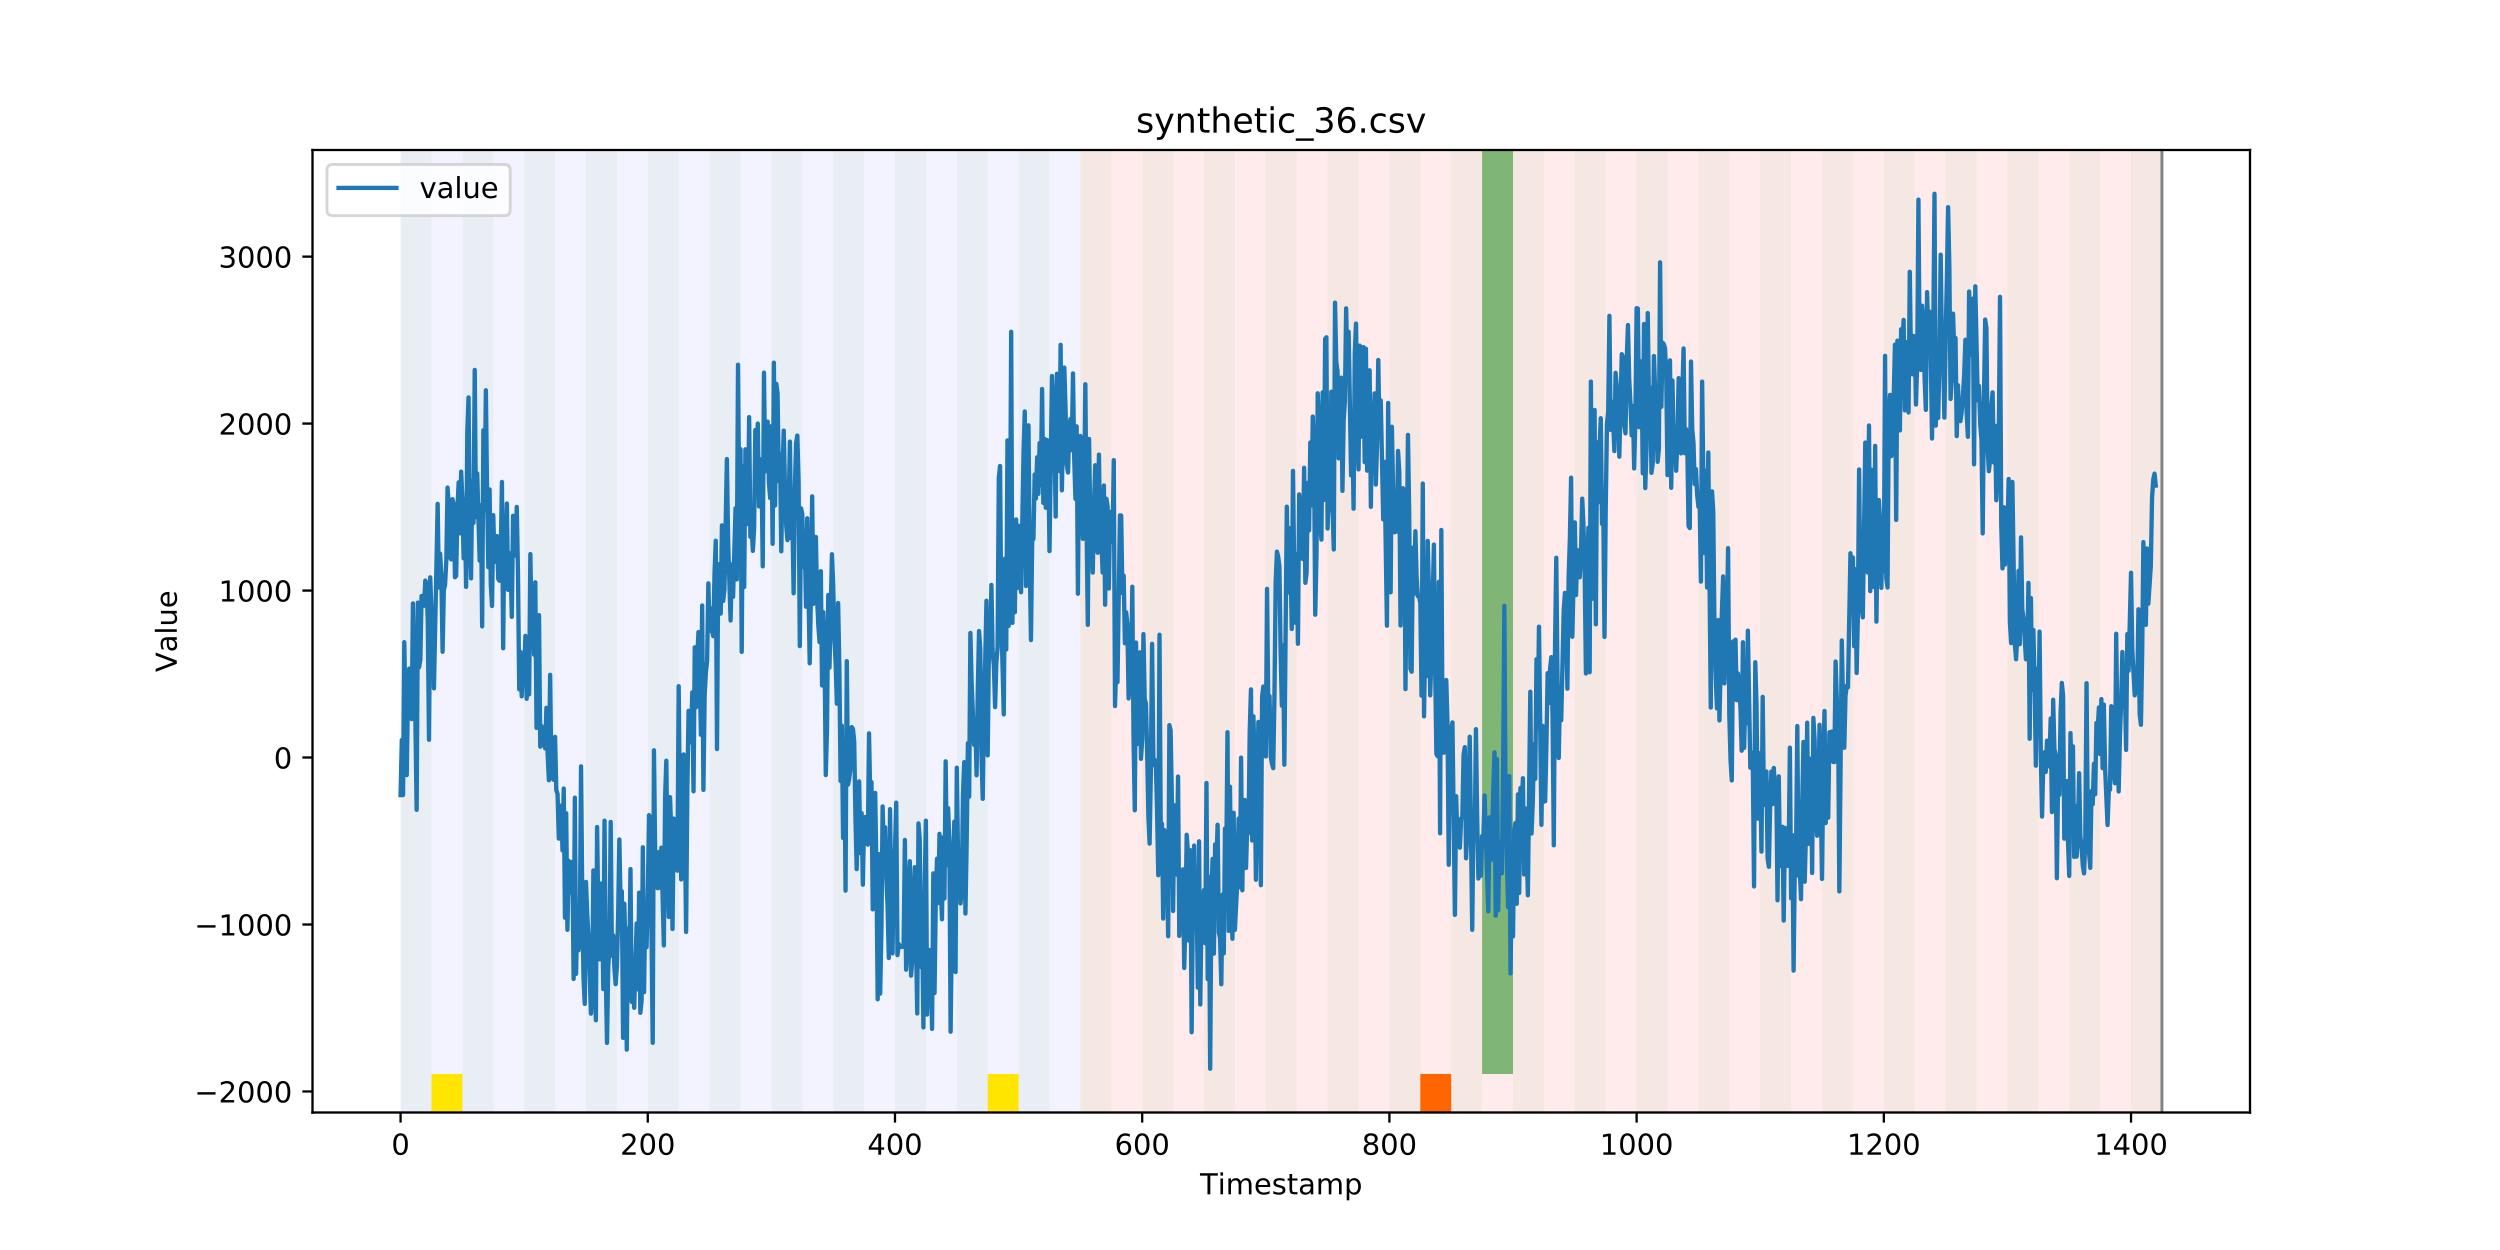 <?xml version="1.0" encoding="utf-8" standalone="no"?>
<!DOCTYPE svg PUBLIC "-//W3C//DTD SVG 1.1//EN"
  "http://www.w3.org/Graphics/SVG/1.1/DTD/svg11.dtd">
<!-- Created with matplotlib (https://matplotlib.org/) -->
<svg height="432pt" version="1.1" viewBox="0 0 864 432" width="864pt" xmlns="http://www.w3.org/2000/svg" xmlns:xlink="http://www.w3.org/1999/xlink">
 <defs>
  <style type="text/css">
*{stroke-linecap:butt;stroke-linejoin:round;}
  </style>
 </defs>
 <g id="figure_1">
  <g id="patch_1">
   <path d="M 0 432 
L 864 432 
L 864 0 
L 0 0 
z
" style="fill:#ffffff;"/>
  </g>
  <g id="axes_1">
   <g id="patch_2">
    <path d="M 108 384.48 
L 777.6 384.48 
L 777.6 51.84 
L 108 51.84 
z
" style="fill:#ffffff;"/>
   </g>
   <g id="patch_3">
    <path clip-path="url(#pc1eb2ead6e)" d="M 138.436 384.48 
L 138.436 51.84 
L 373.384 51.84 
L 373.384 384.48 
z
" style="fill:#0000ff;opacity:0.05;"/>
   </g>
   <g id="patch_4">
    <path clip-path="url(#pc1eb2ead6e)" d="M 373.384 384.48 
L 373.384 51.84 
L 747.164 51.84 
L 747.164 384.48 
z
" style="fill:#ff0000;opacity:0.08;"/>
   </g>
   <g id="patch_5">
    <path clip-path="url(#pc1eb2ead6e)" d="M 138.436 384.48 
L 138.436 51.84 
L 149.116 51.84 
L 149.116 384.48 
z
" style="fill:#008000;opacity:0.04;"/>
   </g>
   <g id="patch_6">
    <path clip-path="url(#pc1eb2ead6e)" d="M 149.116 384.48 
L 149.116 371.174 
L 159.795 371.174 
L 159.795 384.48 
z
" style="fill:#ffe500;"/>
   </g>
   <g id="patch_7">
    <path clip-path="url(#pc1eb2ead6e)" d="M 159.795 384.48 
L 159.795 51.84 
L 170.475 51.84 
L 170.475 384.48 
z
" style="fill:#008000;opacity:0.04;"/>
   </g>
   <g id="patch_8">
    <path clip-path="url(#pc1eb2ead6e)" d="M 181.154 384.48 
L 181.154 51.84 
L 191.833 51.84 
L 191.833 384.48 
z
" style="fill:#008000;opacity:0.04;"/>
   </g>
   <g id="patch_9">
    <path clip-path="url(#pc1eb2ead6e)" d="M 202.513 384.48 
L 202.513 51.84 
L 213.192 51.84 
L 213.192 384.48 
z
" style="fill:#008000;opacity:0.04;"/>
   </g>
   <g id="patch_10">
    <path clip-path="url(#pc1eb2ead6e)" d="M 223.872 384.48 
L 223.872 51.84 
L 234.551 51.84 
L 234.551 384.48 
z
" style="fill:#008000;opacity:0.04;"/>
   </g>
   <g id="patch_11">
    <path clip-path="url(#pc1eb2ead6e)" d="M 245.231 384.48 
L 245.231 51.84 
L 255.91 51.84 
L 255.91 384.48 
z
" style="fill:#008000;opacity:0.04;"/>
   </g>
   <g id="patch_12">
    <path clip-path="url(#pc1eb2ead6e)" d="M 490.857 384.48 
L 490.857 371.174 
L 501.537 371.174 
L 501.537 384.48 
z
" style="fill:#ff6600;"/>
   </g>
   <g id="patch_13">
    <path clip-path="url(#pc1eb2ead6e)" d="M 266.589 384.48 
L 266.589 51.84 
L 277.269 51.84 
L 277.269 384.48 
z
" style="fill:#008000;opacity:0.04;"/>
   </g>
   <g id="patch_14">
    <path clip-path="url(#pc1eb2ead6e)" d="M 287.948 384.48 
L 287.948 51.84 
L 298.628 51.84 
L 298.628 384.48 
z
" style="fill:#008000;opacity:0.04;"/>
   </g>
   <g id="patch_15">
    <path clip-path="url(#pc1eb2ead6e)" d="M 309.307 384.48 
L 309.307 51.84 
L 319.987 51.84 
L 319.987 384.48 
z
" style="fill:#008000;opacity:0.04;"/>
   </g>
   <g id="patch_16">
    <path clip-path="url(#pc1eb2ead6e)" d="M 330.666 384.48 
L 330.666 51.84 
L 341.345 51.84 
L 341.345 384.48 
z
" style="fill:#008000;opacity:0.04;"/>
   </g>
   <g id="patch_17">
    <path clip-path="url(#pc1eb2ead6e)" d="M 341.345 384.48 
L 341.345 371.174 
L 352.025 371.174 
L 352.025 384.48 
z
" style="fill:#ffe500;"/>
   </g>
   <g id="patch_18">
    <path clip-path="url(#pc1eb2ead6e)" d="M 352.025 384.48 
L 352.025 51.84 
L 362.704 51.84 
L 362.704 384.48 
z
" style="fill:#008000;opacity:0.04;"/>
   </g>
   <g id="patch_19">
    <path clip-path="url(#pc1eb2ead6e)" d="M 373.384 384.48 
L 373.384 51.84 
L 384.063 51.84 
L 384.063 384.48 
z
" style="fill:#008000;opacity:0.04;"/>
   </g>
   <g id="patch_20">
    <path clip-path="url(#pc1eb2ead6e)" d="M 394.743 384.48 
L 394.743 51.84 
L 405.422 51.84 
L 405.422 384.48 
z
" style="fill:#008000;opacity:0.04;"/>
   </g>
   <g id="patch_21">
    <path clip-path="url(#pc1eb2ead6e)" d="M 416.101 384.48 
L 416.101 51.84 
L 426.781 51.84 
L 426.781 384.48 
z
" style="fill:#008000;opacity:0.04;"/>
   </g>
   <g id="patch_22">
    <path clip-path="url(#pc1eb2ead6e)" d="M 437.46 384.48 
L 437.46 51.84 
L 448.14 51.84 
L 448.14 384.48 
z
" style="fill:#008000;opacity:0.04;"/>
   </g>
   <g id="patch_23">
    <path clip-path="url(#pc1eb2ead6e)" d="M 458.819 384.48 
L 458.819 51.84 
L 469.499 51.84 
L 469.499 384.48 
z
" style="fill:#008000;opacity:0.04;"/>
   </g>
   <g id="patch_24">
    <path clip-path="url(#pc1eb2ead6e)" d="M 480.178 384.48 
L 480.178 51.84 
L 490.857 51.84 
L 490.857 384.48 
z
" style="fill:#008000;opacity:0.04;"/>
   </g>
   <g id="patch_25">
    <path clip-path="url(#pc1eb2ead6e)" d="M 501.537 384.48 
L 501.537 51.84 
L 512.216 51.84 
L 512.216 384.48 
z
" style="fill:#008000;opacity:0.04;"/>
   </g>
   <g id="patch_26">
    <path clip-path="url(#pc1eb2ead6e)" d="M 512.216 371.174 
L 512.216 51.84 
L 522.896 51.84 
L 522.896 371.174 
z
" style="fill:#008000;opacity:0.5;"/>
   </g>
   <g id="patch_27">
    <path clip-path="url(#pc1eb2ead6e)" d="M 522.896 384.48 
L 522.896 51.84 
L 533.575 51.84 
L 533.575 384.48 
z
" style="fill:#008000;opacity:0.04;"/>
   </g>
   <g id="patch_28">
    <path clip-path="url(#pc1eb2ead6e)" d="M 544.255 384.48 
L 544.255 51.84 
L 554.934 51.84 
L 554.934 384.48 
z
" style="fill:#008000;opacity:0.04;"/>
   </g>
   <g id="patch_29">
    <path clip-path="url(#pc1eb2ead6e)" d="M 565.613 384.48 
L 565.613 51.84 
L 576.293 51.84 
L 576.293 384.48 
z
" style="fill:#008000;opacity:0.04;"/>
   </g>
   <g id="patch_30">
    <path clip-path="url(#pc1eb2ead6e)" d="M 586.972 384.48 
L 586.972 51.84 
L 597.652 51.84 
L 597.652 384.48 
z
" style="fill:#008000;opacity:0.04;"/>
   </g>
   <g id="patch_31">
    <path clip-path="url(#pc1eb2ead6e)" d="M 608.331 384.48 
L 608.331 51.84 
L 619.011 51.84 
L 619.011 384.48 
z
" style="fill:#008000;opacity:0.04;"/>
   </g>
   <g id="patch_32">
    <path clip-path="url(#pc1eb2ead6e)" d="M 629.69 384.48 
L 629.69 51.84 
L 640.369 51.84 
L 640.369 384.48 
z
" style="fill:#008000;opacity:0.04;"/>
   </g>
   <g id="patch_33">
    <path clip-path="url(#pc1eb2ead6e)" d="M 651.049 384.48 
L 651.049 51.84 
L 661.728 51.84 
L 661.728 384.48 
z
" style="fill:#008000;opacity:0.04;"/>
   </g>
   <g id="patch_34">
    <path clip-path="url(#pc1eb2ead6e)" d="M 672.408 384.48 
L 672.408 51.84 
L 683.087 51.84 
L 683.087 384.48 
z
" style="fill:#008000;opacity:0.04;"/>
   </g>
   <g id="patch_35">
    <path clip-path="url(#pc1eb2ead6e)" d="M 693.767 384.48 
L 693.767 51.84 
L 704.446 51.84 
L 704.446 384.48 
z
" style="fill:#008000;opacity:0.04;"/>
   </g>
   <g id="patch_36">
    <path clip-path="url(#pc1eb2ead6e)" d="M 715.125 384.48 
L 715.125 51.84 
L 725.805 51.84 
L 725.805 384.48 
z
" style="fill:#008000;opacity:0.04;"/>
   </g>
   <g id="patch_37">
    <path clip-path="url(#pc1eb2ead6e)" d="M 736.484 384.48 
L 736.484 51.84 
L 747.164 51.84 
L 747.164 384.48 
z
" style="fill:#008000;opacity:0.04;"/>
   </g>
   <g id="matplotlib.axis_1">
    <g id="xtick_1">
     <g id="line2d_1">
      <defs>
       <path d="M 0 0 
L 0 3.5 
" id="m84de5e0e98" style="stroke:#000000;stroke-width:0.8;"/>
      </defs>
      <g>
       <use style="stroke:#000000;stroke-width:0.8;" x="138.436" xlink:href="#m84de5e0e98" y="384.48"/>
      </g>
     </g>
     <g id="text_1">
      <!-- 0 -->
      <defs>
       <path d="M 31.781 66.406 
Q 24.172 66.406 20.328 58.906 
Q 16.5 51.422 16.5 36.375 
Q 16.5 21.391 20.328 13.891 
Q 24.172 6.391 31.781 6.391 
Q 39.453 6.391 43.281 13.891 
Q 47.125 21.391 47.125 36.375 
Q 47.125 51.422 43.281 58.906 
Q 39.453 66.406 31.781 66.406 
z
M 31.781 74.219 
Q 44.047 74.219 50.516 64.516 
Q 56.984 54.828 56.984 36.375 
Q 56.984 17.969 50.516 8.266 
Q 44.047 -1.422 31.781 -1.422 
Q 19.531 -1.422 13.062 8.266 
Q 6.594 17.969 6.594 36.375 
Q 6.594 54.828 13.062 64.516 
Q 19.531 74.219 31.781 74.219 
z
" id="DejaVuSans-48"/>
      </defs>
      <g transform="translate(135.255 399.078)scale(0.1 -0.1)">
       <use xlink:href="#DejaVuSans-48"/>
      </g>
     </g>
    </g>
    <g id="xtick_2">
     <g id="line2d_2">
      <g>
       <use style="stroke:#000000;stroke-width:0.8;" x="223.872" xlink:href="#m84de5e0e98" y="384.48"/>
      </g>
     </g>
     <g id="text_2">
      <!-- 200 -->
      <defs>
       <path d="M 19.188 8.297 
L 53.609 8.297 
L 53.609 0 
L 7.328 0 
L 7.328 8.297 
Q 12.938 14.109 22.625 23.891 
Q 32.328 33.688 34.812 36.531 
Q 39.547 41.844 41.422 45.531 
Q 43.312 49.219 43.312 52.781 
Q 43.312 58.594 39.234 62.25 
Q 35.156 65.922 28.609 65.922 
Q 23.969 65.922 18.812 64.312 
Q 13.672 62.703 7.812 59.422 
L 7.812 69.391 
Q 13.766 71.781 18.938 73 
Q 24.125 74.219 28.422 74.219 
Q 39.75 74.219 46.484 68.547 
Q 53.219 62.891 53.219 53.422 
Q 53.219 48.922 51.531 44.891 
Q 49.859 40.875 45.406 35.406 
Q 44.188 33.984 37.641 27.219 
Q 31.109 20.453 19.188 8.297 
z
" id="DejaVuSans-50"/>
      </defs>
      <g transform="translate(214.328 399.078)scale(0.1 -0.1)">
       <use xlink:href="#DejaVuSans-50"/>
       <use x="63.623" xlink:href="#DejaVuSans-48"/>
       <use x="127.246" xlink:href="#DejaVuSans-48"/>
      </g>
     </g>
    </g>
    <g id="xtick_3">
     <g id="line2d_3">
      <g>
       <use style="stroke:#000000;stroke-width:0.8;" x="309.307" xlink:href="#m84de5e0e98" y="384.48"/>
      </g>
     </g>
     <g id="text_3">
      <!-- 400 -->
      <defs>
       <path d="M 37.797 64.312 
L 12.891 25.391 
L 37.797 25.391 
z
M 35.203 72.906 
L 47.609 72.906 
L 47.609 25.391 
L 58.016 25.391 
L 58.016 17.188 
L 47.609 17.188 
L 47.609 0 
L 37.797 0 
L 37.797 17.188 
L 4.891 17.188 
L 4.891 26.703 
z
" id="DejaVuSans-52"/>
      </defs>
      <g transform="translate(299.763 399.078)scale(0.1 -0.1)">
       <use xlink:href="#DejaVuSans-52"/>
       <use x="63.623" xlink:href="#DejaVuSans-48"/>
       <use x="127.246" xlink:href="#DejaVuSans-48"/>
      </g>
     </g>
    </g>
    <g id="xtick_4">
     <g id="line2d_4">
      <g>
       <use style="stroke:#000000;stroke-width:0.8;" x="394.743" xlink:href="#m84de5e0e98" y="384.48"/>
      </g>
     </g>
     <g id="text_4">
      <!-- 600 -->
      <defs>
       <path d="M 33.016 40.375 
Q 26.375 40.375 22.484 35.828 
Q 18.609 31.297 18.609 23.391 
Q 18.609 15.531 22.484 10.953 
Q 26.375 6.391 33.016 6.391 
Q 39.656 6.391 43.531 10.953 
Q 47.406 15.531 47.406 23.391 
Q 47.406 31.297 43.531 35.828 
Q 39.656 40.375 33.016 40.375 
z
M 52.594 71.297 
L 52.594 62.312 
Q 48.875 64.062 45.094 64.984 
Q 41.312 65.922 37.594 65.922 
Q 27.828 65.922 22.672 59.328 
Q 17.531 52.734 16.797 39.406 
Q 19.672 43.656 24.016 45.922 
Q 28.375 48.188 33.594 48.188 
Q 44.578 48.188 50.953 41.516 
Q 57.328 34.859 57.328 23.391 
Q 57.328 12.156 50.688 5.359 
Q 44.047 -1.422 33.016 -1.422 
Q 20.359 -1.422 13.672 8.266 
Q 6.984 17.969 6.984 36.375 
Q 6.984 53.656 15.188 63.938 
Q 23.391 74.219 37.203 74.219 
Q 40.922 74.219 44.703 73.484 
Q 48.484 72.75 52.594 71.297 
z
" id="DejaVuSans-54"/>
      </defs>
      <g transform="translate(385.199 399.078)scale(0.1 -0.1)">
       <use xlink:href="#DejaVuSans-54"/>
       <use x="63.623" xlink:href="#DejaVuSans-48"/>
       <use x="127.246" xlink:href="#DejaVuSans-48"/>
      </g>
     </g>
    </g>
    <g id="xtick_5">
     <g id="line2d_5">
      <g>
       <use style="stroke:#000000;stroke-width:0.8;" x="480.178" xlink:href="#m84de5e0e98" y="384.48"/>
      </g>
     </g>
     <g id="text_5">
      <!-- 800 -->
      <defs>
       <path d="M 31.781 34.625 
Q 24.75 34.625 20.719 30.859 
Q 16.703 27.094 16.703 20.516 
Q 16.703 13.922 20.719 10.156 
Q 24.75 6.391 31.781 6.391 
Q 38.812 6.391 42.859 10.172 
Q 46.922 13.969 46.922 20.516 
Q 46.922 27.094 42.891 30.859 
Q 38.875 34.625 31.781 34.625 
z
M 21.922 38.812 
Q 15.578 40.375 12.031 44.719 
Q 8.5 49.078 8.5 55.328 
Q 8.5 64.062 14.719 69.141 
Q 20.953 74.219 31.781 74.219 
Q 42.672 74.219 48.875 69.141 
Q 55.078 64.062 55.078 55.328 
Q 55.078 49.078 51.531 44.719 
Q 48 40.375 41.703 38.812 
Q 48.828 37.156 52.797 32.312 
Q 56.781 27.484 56.781 20.516 
Q 56.781 9.906 50.312 4.234 
Q 43.844 -1.422 31.781 -1.422 
Q 19.734 -1.422 13.25 4.234 
Q 6.781 9.906 6.781 20.516 
Q 6.781 27.484 10.781 32.312 
Q 14.797 37.156 21.922 38.812 
z
M 18.312 54.391 
Q 18.312 48.734 21.844 45.562 
Q 25.391 42.391 31.781 42.391 
Q 38.141 42.391 41.719 45.562 
Q 45.312 48.734 45.312 54.391 
Q 45.312 60.062 41.719 63.234 
Q 38.141 66.406 31.781 66.406 
Q 25.391 66.406 21.844 63.234 
Q 18.312 60.062 18.312 54.391 
z
" id="DejaVuSans-56"/>
      </defs>
      <g transform="translate(470.634 399.078)scale(0.1 -0.1)">
       <use xlink:href="#DejaVuSans-56"/>
       <use x="63.623" xlink:href="#DejaVuSans-48"/>
       <use x="127.246" xlink:href="#DejaVuSans-48"/>
      </g>
     </g>
    </g>
    <g id="xtick_6">
     <g id="line2d_6">
      <g>
       <use style="stroke:#000000;stroke-width:0.8;" x="565.613" xlink:href="#m84de5e0e98" y="384.48"/>
      </g>
     </g>
     <g id="text_6">
      <!-- 1000 -->
      <defs>
       <path d="M 12.406 8.297 
L 28.516 8.297 
L 28.516 63.922 
L 10.984 60.406 
L 10.984 69.391 
L 28.422 72.906 
L 38.281 72.906 
L 38.281 8.297 
L 54.391 8.297 
L 54.391 0 
L 12.406 0 
z
" id="DejaVuSans-49"/>
      </defs>
      <g transform="translate(552.888 399.078)scale(0.1 -0.1)">
       <use xlink:href="#DejaVuSans-49"/>
       <use x="63.623" xlink:href="#DejaVuSans-48"/>
       <use x="127.246" xlink:href="#DejaVuSans-48"/>
       <use x="190.869" xlink:href="#DejaVuSans-48"/>
      </g>
     </g>
    </g>
    <g id="xtick_7">
     <g id="line2d_7">
      <g>
       <use style="stroke:#000000;stroke-width:0.8;" x="651.049" xlink:href="#m84de5e0e98" y="384.48"/>
      </g>
     </g>
     <g id="text_7">
      <!-- 1200 -->
      <g transform="translate(638.324 399.078)scale(0.1 -0.1)">
       <use xlink:href="#DejaVuSans-49"/>
       <use x="63.623" xlink:href="#DejaVuSans-50"/>
       <use x="127.246" xlink:href="#DejaVuSans-48"/>
       <use x="190.869" xlink:href="#DejaVuSans-48"/>
      </g>
     </g>
    </g>
    <g id="xtick_8">
     <g id="line2d_8">
      <g>
       <use style="stroke:#000000;stroke-width:0.8;" x="736.484" xlink:href="#m84de5e0e98" y="384.48"/>
      </g>
     </g>
     <g id="text_8">
      <!-- 1400 -->
      <g transform="translate(723.759 399.078)scale(0.1 -0.1)">
       <use xlink:href="#DejaVuSans-49"/>
       <use x="63.623" xlink:href="#DejaVuSans-52"/>
       <use x="127.246" xlink:href="#DejaVuSans-48"/>
       <use x="190.869" xlink:href="#DejaVuSans-48"/>
      </g>
     </g>
    </g>
    <g id="text_9">
     <!-- Timestamp -->
     <defs>
      <path d="M -0.297 72.906 
L 61.375 72.906 
L 61.375 64.594 
L 35.5 64.594 
L 35.5 0 
L 25.594 0 
L 25.594 64.594 
L -0.297 64.594 
z
" id="DejaVuSans-84"/>
      <path d="M 9.422 54.688 
L 18.406 54.688 
L 18.406 0 
L 9.422 0 
z
M 9.422 75.984 
L 18.406 75.984 
L 18.406 64.594 
L 9.422 64.594 
z
" id="DejaVuSans-105"/>
      <path d="M 52 44.188 
Q 55.375 50.25 60.062 53.125 
Q 64.75 56 71.094 56 
Q 79.641 56 84.281 50.016 
Q 88.922 44.047 88.922 33.016 
L 88.922 0 
L 79.891 0 
L 79.891 32.719 
Q 79.891 40.578 77.094 44.375 
Q 74.312 48.188 68.609 48.188 
Q 61.625 48.188 57.562 43.547 
Q 53.516 38.922 53.516 30.906 
L 53.516 0 
L 44.484 0 
L 44.484 32.719 
Q 44.484 40.625 41.703 44.406 
Q 38.922 48.188 33.109 48.188 
Q 26.219 48.188 22.156 43.531 
Q 18.109 38.875 18.109 30.906 
L 18.109 0 
L 9.078 0 
L 9.078 54.688 
L 18.109 54.688 
L 18.109 46.188 
Q 21.188 51.219 25.484 53.609 
Q 29.781 56 35.688 56 
Q 41.656 56 45.828 52.969 
Q 50 49.953 52 44.188 
z
" id="DejaVuSans-109"/>
      <path d="M 56.203 29.594 
L 56.203 25.203 
L 14.891 25.203 
Q 15.484 15.922 20.484 11.062 
Q 25.484 6.203 34.422 6.203 
Q 39.594 6.203 44.453 7.469 
Q 49.312 8.734 54.109 11.281 
L 54.109 2.781 
Q 49.266 0.734 44.188 -0.344 
Q 39.109 -1.422 33.891 -1.422 
Q 20.797 -1.422 13.156 6.188 
Q 5.516 13.812 5.516 26.812 
Q 5.516 40.234 12.766 48.109 
Q 20.016 56 32.328 56 
Q 43.359 56 49.781 48.891 
Q 56.203 41.797 56.203 29.594 
z
M 47.219 32.234 
Q 47.125 39.594 43.094 43.984 
Q 39.062 48.391 32.422 48.391 
Q 24.906 48.391 20.391 44.141 
Q 15.875 39.891 15.188 32.172 
z
" id="DejaVuSans-101"/>
      <path d="M 44.281 53.078 
L 44.281 44.578 
Q 40.484 46.531 36.375 47.5 
Q 32.281 48.484 27.875 48.484 
Q 21.188 48.484 17.844 46.438 
Q 14.5 44.391 14.5 40.281 
Q 14.5 37.156 16.891 35.375 
Q 19.281 33.594 26.516 31.984 
L 29.594 31.297 
Q 39.156 29.25 43.188 25.516 
Q 47.219 21.781 47.219 15.094 
Q 47.219 7.469 41.188 3.016 
Q 35.156 -1.422 24.609 -1.422 
Q 20.219 -1.422 15.453 -0.562 
Q 10.688 0.297 5.422 2 
L 5.422 11.281 
Q 10.406 8.688 15.234 7.391 
Q 20.062 6.109 24.812 6.109 
Q 31.156 6.109 34.562 8.281 
Q 37.984 10.453 37.984 14.406 
Q 37.984 18.062 35.516 20.016 
Q 33.062 21.969 24.703 23.781 
L 21.578 24.516 
Q 13.234 26.266 9.516 29.906 
Q 5.812 33.547 5.812 39.891 
Q 5.812 47.609 11.281 51.797 
Q 16.75 56 26.812 56 
Q 31.781 56 36.172 55.266 
Q 40.578 54.547 44.281 53.078 
z
" id="DejaVuSans-115"/>
      <path d="M 18.312 70.219 
L 18.312 54.688 
L 36.812 54.688 
L 36.812 47.703 
L 18.312 47.703 
L 18.312 18.016 
Q 18.312 11.328 20.141 9.422 
Q 21.969 7.516 27.594 7.516 
L 36.812 7.516 
L 36.812 0 
L 27.594 0 
Q 17.188 0 13.234 3.875 
Q 9.281 7.766 9.281 18.016 
L 9.281 47.703 
L 2.688 47.703 
L 2.688 54.688 
L 9.281 54.688 
L 9.281 70.219 
z
" id="DejaVuSans-116"/>
      <path d="M 34.281 27.484 
Q 23.391 27.484 19.188 25 
Q 14.984 22.516 14.984 16.5 
Q 14.984 11.719 18.141 8.906 
Q 21.297 6.109 26.703 6.109 
Q 34.188 6.109 38.703 11.406 
Q 43.219 16.703 43.219 25.484 
L 43.219 27.484 
z
M 52.203 31.203 
L 52.203 0 
L 43.219 0 
L 43.219 8.297 
Q 40.141 3.328 35.547 0.953 
Q 30.953 -1.422 24.312 -1.422 
Q 15.922 -1.422 10.953 3.297 
Q 6 8.016 6 15.922 
Q 6 25.141 12.172 29.828 
Q 18.359 34.516 30.609 34.516 
L 43.219 34.516 
L 43.219 35.406 
Q 43.219 41.609 39.141 45 
Q 35.062 48.391 27.688 48.391 
Q 23 48.391 18.547 47.266 
Q 14.109 46.141 10.016 43.891 
L 10.016 52.203 
Q 14.938 54.109 19.578 55.047 
Q 24.219 56 28.609 56 
Q 40.484 56 46.344 49.844 
Q 52.203 43.703 52.203 31.203 
z
" id="DejaVuSans-97"/>
      <path d="M 18.109 8.203 
L 18.109 -20.797 
L 9.078 -20.797 
L 9.078 54.688 
L 18.109 54.688 
L 18.109 46.391 
Q 20.953 51.266 25.266 53.625 
Q 29.594 56 35.594 56 
Q 45.562 56 51.781 48.094 
Q 58.016 40.188 58.016 27.297 
Q 58.016 14.406 51.781 6.484 
Q 45.562 -1.422 35.594 -1.422 
Q 29.594 -1.422 25.266 0.953 
Q 20.953 3.328 18.109 8.203 
z
M 48.688 27.297 
Q 48.688 37.203 44.609 42.844 
Q 40.531 48.484 33.406 48.484 
Q 26.266 48.484 22.188 42.844 
Q 18.109 37.203 18.109 27.297 
Q 18.109 17.391 22.188 11.75 
Q 26.266 6.109 33.406 6.109 
Q 40.531 6.109 44.609 11.75 
Q 48.688 17.391 48.688 27.297 
z
" id="DejaVuSans-112"/>
     </defs>
     <g transform="translate(414.739 412.757)scale(0.1 -0.1)">
      <use xlink:href="#DejaVuSans-84"/>
      <use x="61.037" xlink:href="#DejaVuSans-105"/>
      <use x="88.82" xlink:href="#DejaVuSans-109"/>
      <use x="186.232" xlink:href="#DejaVuSans-101"/>
      <use x="247.756" xlink:href="#DejaVuSans-115"/>
      <use x="299.855" xlink:href="#DejaVuSans-116"/>
      <use x="339.064" xlink:href="#DejaVuSans-97"/>
      <use x="400.344" xlink:href="#DejaVuSans-109"/>
      <use x="497.756" xlink:href="#DejaVuSans-112"/>
     </g>
    </g>
   </g>
   <g id="matplotlib.axis_2">
    <g id="ytick_1">
     <g id="line2d_9">
      <defs>
       <path d="M 0 0 
L -3.5 0 
" id="m2415f5b9eb" style="stroke:#000000;stroke-width:0.8;"/>
      </defs>
      <g>
       <use style="stroke:#000000;stroke-width:0.8;" x="108" xlink:href="#m2415f5b9eb" y="377.208"/>
      </g>
     </g>
     <g id="text_10">
      <!-- −2000 -->
      <defs>
       <path d="M 10.594 35.5 
L 73.188 35.5 
L 73.188 27.203 
L 10.594 27.203 
z
" id="DejaVuSans-8722"/>
      </defs>
      <g transform="translate(67.17 381.007)scale(0.1 -0.1)">
       <use xlink:href="#DejaVuSans-8722"/>
       <use x="83.789" xlink:href="#DejaVuSans-50"/>
       <use x="147.412" xlink:href="#DejaVuSans-48"/>
       <use x="211.035" xlink:href="#DejaVuSans-48"/>
       <use x="274.658" xlink:href="#DejaVuSans-48"/>
      </g>
     </g>
    </g>
    <g id="ytick_2">
     <g id="line2d_10">
      <g>
       <use style="stroke:#000000;stroke-width:0.8;" x="108" xlink:href="#m2415f5b9eb" y="319.504"/>
      </g>
     </g>
     <g id="text_11">
      <!-- −1000 -->
      <g transform="translate(67.17 323.303)scale(0.1 -0.1)">
       <use xlink:href="#DejaVuSans-8722"/>
       <use x="83.789" xlink:href="#DejaVuSans-49"/>
       <use x="147.412" xlink:href="#DejaVuSans-48"/>
       <use x="211.035" xlink:href="#DejaVuSans-48"/>
       <use x="274.658" xlink:href="#DejaVuSans-48"/>
      </g>
     </g>
    </g>
    <g id="ytick_3">
     <g id="line2d_11">
      <g>
       <use style="stroke:#000000;stroke-width:0.8;" x="108" xlink:href="#m2415f5b9eb" y="261.799"/>
      </g>
     </g>
     <g id="text_12">
      <!-- 0 -->
      <g transform="translate(94.638 265.598)scale(0.1 -0.1)">
       <use xlink:href="#DejaVuSans-48"/>
      </g>
     </g>
    </g>
    <g id="ytick_4">
     <g id="line2d_12">
      <g>
       <use style="stroke:#000000;stroke-width:0.8;" x="108" xlink:href="#m2415f5b9eb" y="204.094"/>
      </g>
     </g>
     <g id="text_13">
      <!-- 1000 -->
      <g transform="translate(75.55 207.893)scale(0.1 -0.1)">
       <use xlink:href="#DejaVuSans-49"/>
       <use x="63.623" xlink:href="#DejaVuSans-48"/>
       <use x="127.246" xlink:href="#DejaVuSans-48"/>
       <use x="190.869" xlink:href="#DejaVuSans-48"/>
      </g>
     </g>
    </g>
    <g id="ytick_5">
     <g id="line2d_13">
      <g>
       <use style="stroke:#000000;stroke-width:0.8;" x="108" xlink:href="#m2415f5b9eb" y="146.39"/>
      </g>
     </g>
     <g id="text_14">
      <!-- 2000 -->
      <g transform="translate(75.55 150.189)scale(0.1 -0.1)">
       <use xlink:href="#DejaVuSans-50"/>
       <use x="63.623" xlink:href="#DejaVuSans-48"/>
       <use x="127.246" xlink:href="#DejaVuSans-48"/>
       <use x="190.869" xlink:href="#DejaVuSans-48"/>
      </g>
     </g>
    </g>
    <g id="ytick_6">
     <g id="line2d_14">
      <g>
       <use style="stroke:#000000;stroke-width:0.8;" x="108" xlink:href="#m2415f5b9eb" y="88.685"/>
      </g>
     </g>
     <g id="text_15">
      <!-- 3000 -->
      <defs>
       <path d="M 40.578 39.312 
Q 47.656 37.797 51.625 33 
Q 55.609 28.219 55.609 21.188 
Q 55.609 10.406 48.188 4.484 
Q 40.766 -1.422 27.094 -1.422 
Q 22.516 -1.422 17.656 -0.516 
Q 12.797 0.391 7.625 2.203 
L 7.625 11.719 
Q 11.719 9.328 16.594 8.109 
Q 21.484 6.891 26.812 6.891 
Q 36.078 6.891 40.938 10.547 
Q 45.797 14.203 45.797 21.188 
Q 45.797 27.641 41.281 31.266 
Q 36.766 34.906 28.719 34.906 
L 20.219 34.906 
L 20.219 43.016 
L 29.109 43.016 
Q 36.375 43.016 40.234 45.922 
Q 44.094 48.828 44.094 54.297 
Q 44.094 59.906 40.109 62.906 
Q 36.141 65.922 28.719 65.922 
Q 24.656 65.922 20.016 65.031 
Q 15.375 64.156 9.812 62.312 
L 9.812 71.094 
Q 15.438 72.656 20.344 73.438 
Q 25.25 74.219 29.594 74.219 
Q 40.828 74.219 47.359 69.109 
Q 53.906 64.016 53.906 55.328 
Q 53.906 49.266 50.438 45.094 
Q 46.969 40.922 40.578 39.312 
z
" id="DejaVuSans-51"/>
      </defs>
      <g transform="translate(75.55 92.484)scale(0.1 -0.1)">
       <use xlink:href="#DejaVuSans-51"/>
       <use x="63.623" xlink:href="#DejaVuSans-48"/>
       <use x="127.246" xlink:href="#DejaVuSans-48"/>
       <use x="190.869" xlink:href="#DejaVuSans-48"/>
      </g>
     </g>
    </g>
    <g id="text_16">
     <!-- Value -->
     <defs>
      <path d="M 28.609 0 
L 0.781 72.906 
L 11.078 72.906 
L 34.188 11.531 
L 57.328 72.906 
L 67.578 72.906 
L 39.797 0 
z
" id="DejaVuSans-86"/>
      <path d="M 9.422 75.984 
L 18.406 75.984 
L 18.406 0 
L 9.422 0 
z
" id="DejaVuSans-108"/>
      <path d="M 8.5 21.578 
L 8.5 54.688 
L 17.484 54.688 
L 17.484 21.922 
Q 17.484 14.156 20.5 10.266 
Q 23.531 6.391 29.594 6.391 
Q 36.859 6.391 41.078 11.031 
Q 45.312 15.672 45.312 23.688 
L 45.312 54.688 
L 54.297 54.688 
L 54.297 0 
L 45.312 0 
L 45.312 8.406 
Q 42.047 3.422 37.719 1 
Q 33.406 -1.422 27.688 -1.422 
Q 18.266 -1.422 13.375 4.438 
Q 8.5 10.297 8.5 21.578 
z
M 31.109 56 
z
" id="DejaVuSans-117"/>
     </defs>
     <g transform="translate(61.091 232.273)rotate(-90)scale(0.1 -0.1)">
      <use xlink:href="#DejaVuSans-86"/>
      <use x="68.299" xlink:href="#DejaVuSans-97"/>
      <use x="129.578" xlink:href="#DejaVuSans-108"/>
      <use x="157.361" xlink:href="#DejaVuSans-117"/>
      <use x="220.74" xlink:href="#DejaVuSans-101"/>
     </g>
    </g>
   </g>
   <g id="line2d_15">
    <path clip-path="url(#pc1eb2ead6e)" d="M 138.436 274.797 
L 138.864 255.725 
L 139.291 274.763 
L 139.718 221.932 
L 140.572 267.887 
L 140.999 238.468 
L 141.427 231.077 
L 141.854 232.309 
L 142.281 248.523 
L 142.708 208.54 
L 143.562 248.763 
L 143.99 279.877 
L 144.417 208.248 
L 144.844 230.578 
L 145.271 227.962 
L 145.698 205.969 
L 146.126 206.555 
L 146.553 209.347 
L 146.98 200.66 
L 147.407 201.624 
L 147.834 214.507 
L 148.261 255.676 
L 148.689 199.531 
L 149.116 211.853 
L 149.543 212.206 
L 149.97 237.911 
L 151.252 174.137 
L 151.679 203.051 
L 152.106 191.344 
L 152.533 199.095 
L 152.96 225.257 
L 153.388 203.858 
L 153.815 202.114 
L 154.242 193.87 
L 154.669 168.501 
L 155.096 174.348 
L 155.523 192.552 
L 155.951 193.331 
L 156.378 172.513 
L 156.805 174.465 
L 157.232 199.491 
L 157.659 199.015 
L 158.087 175.869 
L 158.514 166.695 
L 158.941 184.339 
L 159.368 162.993 
L 159.795 172.459 
L 160.222 192.96 
L 160.65 172.62 
L 161.077 202.822 
L 161.504 149.071 
L 161.931 137.352 
L 162.358 185.996 
L 162.785 199.893 
L 163.213 166.128 
L 163.64 180.719 
L 164.067 127.844 
L 164.494 178.715 
L 164.921 163.61 
L 165.776 193.794 
L 166.203 174.629 
L 166.63 216.468 
L 167.057 148.702 
L 167.484 176.458 
L 167.912 134.866 
L 168.339 170.748 
L 168.766 196.027 
L 169.193 169.153 
L 169.62 202.026 
L 170.047 209.427 
L 170.475 178.038 
L 170.902 194.193 
L 171.329 185.837 
L 171.756 185.262 
L 172.183 200.093 
L 172.611 200.709 
L 173.038 192.778 
L 173.465 166.567 
L 173.892 224.04 
L 174.319 181.169 
L 174.746 187.89 
L 175.174 174.008 
L 175.601 203.862 
L 176.028 191.231 
L 176.455 194.83 
L 176.882 213.19 
L 177.309 178.261 
L 177.737 180.821 
L 178.164 192.015 
L 178.591 175.189 
L 179.018 198.289 
L 179.445 238.227 
L 179.873 225.318 
L 180.3 240.66 
L 180.727 226.813 
L 181.154 231.705 
L 181.581 219.762 
L 182.008 241.497 
L 182.436 221.135 
L 182.863 239.992 
L 183.29 191.491 
L 183.717 215.346 
L 184.144 213.304 
L 184.571 226.265 
L 184.999 201.247 
L 185.426 251.566 
L 185.853 249.986 
L 186.28 212.591 
L 186.707 258.05 
L 187.135 250.89 
L 187.562 256.835 
L 187.989 257.405 
L 188.416 258.643 
L 188.843 244.627 
L 189.27 260.708 
L 189.698 269.646 
L 190.125 233.218 
L 190.552 267.751 
L 190.979 269.101 
L 191.406 269.521 
L 191.833 254.652 
L 192.261 273.085 
L 192.688 274.379 
L 193.115 289.824 
L 193.969 278.386 
L 194.397 293.889 
L 194.824 272.513 
L 195.251 317.158 
L 195.678 281.063 
L 196.105 321.354 
L 196.532 297.491 
L 196.96 304.074 
L 197.387 308.475 
L 197.814 297.869 
L 198.241 338.325 
L 198.668 275.669 
L 199.096 336.562 
L 199.523 313.201 
L 199.95 328.423 
L 200.377 322.413 
L 200.804 264.853 
L 201.231 309.49 
L 201.659 338.129 
L 202.086 346.951 
L 202.513 304.797 
L 202.94 315.918 
L 203.367 323.471 
L 204.222 350.325 
L 204.649 342.915 
L 205.076 300.816 
L 205.503 335.673 
L 205.93 352.605 
L 206.358 285.81 
L 206.785 316.829 
L 207.212 331.54 
L 207.639 305.351 
L 208.066 309.715 
L 208.493 341.807 
L 208.921 283.625 
L 209.348 335.514 
L 209.775 360.441 
L 210.202 334.286 
L 210.629 327.41 
L 211.056 284.056 
L 211.484 330.274 
L 211.911 323.247 
L 212.338 334.606 
L 212.765 340.132 
L 213.192 334.017 
L 213.62 316.948 
L 214.047 290.13 
L 214.474 311.907 
L 214.901 308.038 
L 215.328 358.685 
L 215.755 312.316 
L 216.183 327.952 
L 216.61 362.762 
L 217.037 320.952 
L 217.464 334.664 
L 217.891 300.344 
L 218.318 346.252 
L 218.746 338.641 
L 219.173 348.302 
L 220.027 319.135 
L 220.454 341.922 
L 220.882 308.497 
L 221.309 350.025 
L 221.736 345.703 
L 222.163 292.813 
L 222.59 342.907 
L 223.017 312.026 
L 223.445 327.36 
L 223.872 309.658 
L 224.299 281.724 
L 224.726 282.527 
L 225.58 360.392 
L 226.008 259.297 
L 226.435 295.927 
L 226.862 297.002 
L 227.289 306.973 
L 227.716 294.443 
L 228.144 306.831 
L 228.571 292.944 
L 229.425 326.745 
L 229.852 275.82 
L 230.279 262.904 
L 230.707 299.128 
L 231.134 316.907 
L 231.561 275.496 
L 231.988 287.854 
L 232.415 321.051 
L 232.842 282.899 
L 233.27 294.049 
L 233.697 285.975 
L 234.124 300.898 
L 234.551 237.158 
L 234.978 279.515 
L 235.406 303.943 
L 235.833 264.257 
L 236.26 260.736 
L 236.687 284.597 
L 237.114 322.073 
L 237.541 273.058 
L 237.969 245.648 
L 238.396 256.588 
L 238.823 255.196 
L 239.25 239.273 
L 239.677 273.475 
L 240.104 223.716 
L 240.532 244.48 
L 240.959 227.444 
L 241.386 218.451 
L 241.813 233.159 
L 242.24 253.948 
L 242.668 209.256 
L 243.095 272.998 
L 243.522 240.543 
L 243.949 232.396 
L 244.376 228.423 
L 244.803 201.613 
L 245.231 217.96 
L 245.658 210.262 
L 246.085 218.162 
L 246.512 219.861 
L 246.939 198.226 
L 247.367 186.878 
L 247.794 258.881 
L 248.221 194.984 
L 248.648 197.233 
L 249.075 212.051 
L 249.502 181.567 
L 249.93 207.705 
L 250.357 203.773 
L 251.211 158.641 
L 251.638 187.2 
L 252.493 214.441 
L 252.92 195.048 
L 253.347 206.255 
L 254.201 175.642 
L 254.629 200.26 
L 255.056 126.032 
L 255.483 176.717 
L 255.91 155.221 
L 256.337 225.296 
L 256.764 161.07 
L 257.192 202.87 
L 257.619 155.286 
L 258.046 165.2 
L 258.473 181.082 
L 258.9 144.158 
L 259.327 185.557 
L 259.755 182.302 
L 260.182 190.374 
L 260.609 182.806 
L 261.036 148.62 
L 261.463 158.752 
L 261.891 146.382 
L 262.318 175.036 
L 262.745 158.715 
L 263.172 161.171 
L 263.599 195.727 
L 264.026 128.784 
L 264.454 162.903 
L 264.881 149.684 
L 265.308 145.722 
L 265.735 166.715 
L 266.162 172.133 
L 266.589 147.302 
L 267.017 187.949 
L 267.444 125.336 
L 267.871 174.719 
L 268.298 132.651 
L 268.725 136.045 
L 269.153 166.311 
L 269.58 156.771 
L 270.007 190.531 
L 270.434 163.116 
L 270.861 148.814 
L 271.288 169.252 
L 271.716 181.591 
L 272.143 186.658 
L 272.57 174.664 
L 272.997 152.611 
L 273.424 185.983 
L 273.851 179.489 
L 274.279 205.042 
L 274.706 168.948 
L 275.133 153.209 
L 275.56 150.523 
L 275.987 166.036 
L 276.415 223.301 
L 276.842 175.695 
L 277.269 177.662 
L 277.696 195.994 
L 278.123 186.588 
L 278.55 209.685 
L 278.978 179.12 
L 279.832 229.231 
L 280.259 205.888 
L 280.686 171.532 
L 281.113 208.671 
L 281.541 188.227 
L 281.968 185.584 
L 282.395 207.051 
L 282.822 216.347 
L 283.249 221.932 
L 283.677 197.405 
L 284.104 236.901 
L 284.531 211.576 
L 284.958 224.711 
L 285.385 267.855 
L 285.812 252.033 
L 286.24 205.628 
L 286.667 230.733 
L 287.521 191.541 
L 287.948 202.227 
L 288.376 220.899 
L 288.803 229.176 
L 289.23 243.196 
L 289.657 208.401 
L 290.084 230.943 
L 290.511 269.903 
L 290.939 250.79 
L 291.366 289.609 
L 291.793 255.787 
L 292.22 307.799 
L 292.647 228.494 
L 293.074 271.167 
L 293.502 268.936 
L 293.929 265.544 
L 294.356 251.289 
L 294.783 251.921 
L 295.21 256.215 
L 295.638 281.949 
L 296.065 300.378 
L 296.492 282.012 
L 296.919 270.039 
L 297.346 294.865 
L 297.773 281.018 
L 298.201 305.748 
L 298.628 283.409 
L 299.055 282.335 
L 299.482 289.81 
L 299.909 291.908 
L 300.336 253.445 
L 300.764 275.951 
L 301.191 270.304 
L 301.618 314.272 
L 302.472 274.038 
L 302.9 300.74 
L 303.327 345.348 
L 303.754 295.192 
L 304.181 343.402 
L 304.608 321.916 
L 305.035 278.692 
L 305.463 294.657 
L 305.89 285.903 
L 306.317 303.372 
L 306.744 313.12 
L 307.171 331.098 
L 307.598 279.629 
L 308.026 312.791 
L 308.453 329.493 
L 308.88 297.386 
L 309.307 293.791 
L 309.734 277.393 
L 310.162 330.099 
L 310.589 326.282 
L 311.016 327.358 
L 311.443 327.005 
L 311.87 327.255 
L 312.297 326.158 
L 312.725 290.29 
L 313.152 335.125 
L 313.579 328.894 
L 314.006 307.371 
L 314.433 297.634 
L 314.86 337.192 
L 315.288 331.678 
L 315.715 310.115 
L 316.142 299.694 
L 316.996 350.258 
L 317.424 284.568 
L 317.851 289.922 
L 318.278 334.204 
L 318.705 320.295 
L 319.132 355.069 
L 319.559 305.971 
L 319.987 283.619 
L 320.414 350.626 
L 320.841 332.017 
L 321.268 328.339 
L 321.695 328.323 
L 322.122 355.589 
L 322.55 301.844 
L 322.977 343.185 
L 323.404 310.742 
L 323.831 296.763 
L 324.258 312.091 
L 324.686 288.177 
L 325.113 306.045 
L 325.54 317.704 
L 325.967 289.405 
L 326.394 310.519 
L 326.821 263.123 
L 327.249 298.954 
L 327.676 279.292 
L 328.103 291.225 
L 328.53 356.562 
L 328.957 320.721 
L 329.384 299.423 
L 329.812 283.944 
L 330.239 335.932 
L 330.666 265.315 
L 331.093 296.125 
L 331.52 297.372 
L 331.948 312.217 
L 332.375 308.192 
L 332.802 274.798 
L 333.229 263.4 
L 333.656 315.727 
L 334.083 290.937 
L 334.511 256.822 
L 334.938 275.367 
L 335.365 218.749 
L 335.792 235.814 
L 336.647 257.431 
L 337.074 249.575 
L 337.501 267.949 
L 337.928 238.001 
L 338.355 218.077 
L 338.782 224.164 
L 339.21 261.489 
L 339.637 276.081 
L 340.064 242.448 
L 340.491 228.783 
L 340.918 207.628 
L 341.345 261.044 
L 341.773 223.792 
L 342.2 224.33 
L 342.627 202.139 
L 343.054 225.415 
L 343.481 230.109 
L 343.909 244.398 
L 344.336 229.141 
L 344.763 223.772 
L 345.19 165.145 
L 345.617 161.042 
L 346.044 213.394 
L 346.899 246.907 
L 347.326 193.062 
L 347.753 224.499 
L 348.18 152.211 
L 348.607 216.3 
L 349.035 193.612 
L 349.462 114.657 
L 349.889 215.264 
L 350.316 183.921 
L 350.743 211.583 
L 351.171 179.513 
L 351.598 203.211 
L 352.025 181.71 
L 352.452 187.842 
L 352.879 204.682 
L 353.734 156.247 
L 354.161 142.196 
L 354.588 202.535 
L 355.442 146.997 
L 355.869 193.032 
L 356.297 221.212 
L 356.724 186.801 
L 357.151 186.268 
L 357.578 163.992 
L 358.005 172.303 
L 358.433 158.032 
L 358.86 170.666 
L 359.287 153.138 
L 359.714 167.673 
L 360.141 134.426 
L 360.568 173.8 
L 360.996 151.661 
L 361.423 175.48 
L 361.85 152.1 
L 362.277 156.868 
L 362.704 190.46 
L 363.559 129.944 
L 364.413 150.931 
L 364.84 178.53 
L 365.267 129.17 
L 365.695 151.768 
L 366.122 162.777 
L 366.549 119.166 
L 366.976 169.465 
L 367.83 127.027 
L 368.258 141.415 
L 368.685 160.644 
L 369.112 163.309 
L 369.539 147.595 
L 369.966 144.752 
L 370.393 155.572 
L 370.821 129.06 
L 371.248 158.517 
L 371.675 172.407 
L 372.102 147.353 
L 372.529 205.192 
L 372.957 151.993 
L 373.384 150.69 
L 374.238 186.233 
L 374.665 172.224 
L 375.092 132.793 
L 375.52 181.698 
L 375.947 215.96 
L 376.374 151.691 
L 376.801 180.324 
L 377.228 181.837 
L 377.656 197.87 
L 378.083 174.422 
L 378.51 160.785 
L 378.937 189.112 
L 379.364 191.034 
L 379.791 157.109 
L 380.219 186.706 
L 380.646 186.512 
L 381.073 197.884 
L 381.5 167.79 
L 381.927 208.99 
L 382.354 172.352 
L 382.782 175.052 
L 383.209 203.398 
L 383.636 177.832 
L 384.063 176.824 
L 384.49 187.287 
L 384.918 159.019 
L 385.345 244.021 
L 385.772 229.372 
L 386.199 235.762 
L 387.053 178.092 
L 387.481 178.179 
L 387.908 205.003 
L 388.335 198.925 
L 388.762 222.311 
L 389.189 211.596 
L 389.616 215.608 
L 390.044 241.384 
L 390.471 233.73 
L 390.898 232.521 
L 391.325 202.769 
L 391.752 255.499 
L 392.18 280.032 
L 392.607 222.07 
L 393.034 257.158 
L 393.461 251.317 
L 393.888 225.453 
L 394.315 262.253 
L 394.743 255.508 
L 395.17 219.14 
L 395.597 241.453 
L 396.024 243.168 
L 396.451 259.298 
L 396.878 282.1 
L 397.306 291.547 
L 397.733 266.953 
L 398.16 222.507 
L 398.587 261.469 
L 399.014 264.521 
L 399.442 262.846 
L 399.869 279.602 
L 400.296 302.489 
L 400.723 219.354 
L 401.15 285.63 
L 401.577 284.702 
L 402.005 317.462 
L 402.432 286.9 
L 403.286 290.161 
L 403.713 323.557 
L 404.14 250.61 
L 404.568 252.463 
L 404.995 276.207 
L 405.422 314.831 
L 405.849 278.301 
L 406.276 299.559 
L 406.704 302.28 
L 407.131 268.379 
L 407.558 323.442 
L 407.985 309.564 
L 408.412 315.147 
L 408.839 300.456 
L 409.267 334.533 
L 409.694 317.268 
L 410.121 288.501 
L 410.548 294.468 
L 410.975 325.139 
L 411.402 293.84 
L 411.83 356.748 
L 412.257 313.695 
L 412.684 292.223 
L 413.111 321.224 
L 413.538 308.616 
L 413.966 341.356 
L 414.393 290.755 
L 414.82 347.157 
L 415.247 315.49 
L 415.674 314.146 
L 416.101 307.584 
L 416.529 325.975 
L 416.956 270.615 
L 417.383 338.371 
L 417.81 303.087 
L 418.237 369.36 
L 418.664 307.753 
L 419.092 296.813 
L 419.519 329.597 
L 419.946 291.833 
L 420.373 299.08 
L 420.8 285.04 
L 421.228 322.295 
L 421.655 324.241 
L 422.082 340.166 
L 422.509 309.167 
L 422.936 329.473 
L 423.363 286.33 
L 423.791 298.21 
L 424.218 253.058 
L 424.645 321.719 
L 425.072 271.865 
L 425.499 306.296 
L 425.927 324.435 
L 426.354 280.89 
L 426.781 321.373 
L 427.635 304.025 
L 428.062 282.913 
L 428.49 306.626 
L 428.917 261.833 
L 429.344 307.691 
L 429.771 276.59 
L 430.198 276.473 
L 430.625 299.967 
L 431.053 284.971 
L 431.48 287.953 
L 431.907 252.506 
L 432.334 238.252 
L 432.761 290.491 
L 433.189 247.538 
L 433.616 266.58 
L 434.043 304.044 
L 434.897 249.495 
L 435.324 254.062 
L 435.752 305.921 
L 436.179 240.896 
L 436.606 237.259 
L 437.033 255.151 
L 437.46 261.434 
L 437.887 203.495 
L 438.315 244.298 
L 438.742 240.561 
L 439.169 261.508 
L 439.596 263.931 
L 440.023 265.479 
L 440.451 240.353 
L 440.878 201.021 
L 441.305 190.642 
L 441.732 192.308 
L 442.159 195.77 
L 442.586 225.538 
L 443.014 243.897 
L 443.441 223.038 
L 443.868 264.283 
L 444.722 175.112 
L 445.149 204.808 
L 445.577 182.565 
L 446.004 193.071 
L 446.431 217.377 
L 446.858 162.733 
L 447.285 198.607 
L 447.713 215.236 
L 448.14 191.403 
L 448.567 222.492 
L 448.994 170.87 
L 449.421 176.446 
L 449.848 192.342 
L 450.276 193.21 
L 450.703 161.645 
L 451.13 201.424 
L 451.557 197.962 
L 451.984 166.837 
L 452.411 183.318 
L 452.839 152.922 
L 453.266 174.643 
L 453.693 143.965 
L 454.12 156.922 
L 454.547 212.442 
L 454.975 191.959 
L 455.402 135.931 
L 455.829 146.816 
L 456.256 179.949 
L 456.683 186.48 
L 457.11 135.6 
L 457.538 172.778 
L 457.965 117.116 
L 458.392 116.574 
L 458.819 182.66 
L 459.246 168.901 
L 459.673 176.313 
L 460.101 135.393 
L 460.528 175.264 
L 460.955 189.901 
L 461.382 104.589 
L 461.809 124.981 
L 462.237 128.21 
L 462.664 158.412 
L 463.518 130.535 
L 463.945 169.648 
L 464.372 145.117 
L 464.8 138.494 
L 465.227 106.576 
L 465.654 128.202 
L 466.081 114.664 
L 466.936 164.313 
L 467.363 148.182 
L 467.79 175.809 
L 468.217 121.861 
L 468.644 111.834 
L 469.071 142.849 
L 469.499 162.227 
L 469.926 119.454 
L 470.353 139.562 
L 470.78 150.929 
L 471.207 119.951 
L 471.634 159.715 
L 472.062 120.536 
L 472.489 162.658 
L 472.916 137.646 
L 473.343 127.976 
L 473.77 175.157 
L 474.198 139.898 
L 474.625 151.417 
L 475.052 135.967 
L 475.479 167.472 
L 475.906 153.907 
L 476.333 124.399 
L 476.761 150.831 
L 477.188 138.386 
L 478.042 179.502 
L 478.469 159.614 
L 479.324 216.252 
L 479.751 139.272 
L 480.178 187.763 
L 480.605 204.694 
L 481.032 147.493 
L 481.46 170.081 
L 481.887 183.968 
L 482.314 176.862 
L 482.741 183.74 
L 483.168 155.847 
L 483.595 163.223 
L 484.023 216.152 
L 484.45 174.653 
L 484.877 168.731 
L 485.304 171.833 
L 485.731 238.162 
L 486.586 150.3 
L 487.013 176.91 
L 487.44 231.103 
L 487.867 232.157 
L 488.294 189.291 
L 488.722 205.181 
L 489.149 183.577 
L 489.576 199.539 
L 490.003 206.04 
L 490.43 205.977 
L 490.857 208.421 
L 491.285 240.419 
L 491.712 167.118 
L 492.139 247.568 
L 492.566 220.6 
L 492.993 233.678 
L 493.42 186.929 
L 493.848 205.444 
L 494.275 240.336 
L 494.702 226.387 
L 495.556 188.199 
L 495.984 230.531 
L 496.411 260.574 
L 496.838 261.361 
L 497.265 201.09 
L 497.692 287.986 
L 498.119 183.162 
L 498.547 254.204 
L 498.974 260.147 
L 499.401 249.297 
L 499.828 235.01 
L 500.255 249.994 
L 500.682 298.872 
L 501.11 252.551 
L 501.537 252.296 
L 501.964 249.672 
L 502.818 316.169 
L 503.246 275.171 
L 503.673 289.676 
L 504.1 287.519 
L 504.527 292.953 
L 504.954 282.857 
L 505.381 282.49 
L 505.809 260.823 
L 506.236 258.216 
L 506.663 296.629 
L 507.09 287.781 
L 507.517 275.042 
L 507.944 254.611 
L 508.799 321.353 
L 509.226 282.168 
L 509.653 290.463 
L 510.08 251.994 
L 510.508 282.647 
L 510.935 303.612 
L 511.362 300.569 
L 511.789 302.666 
L 512.216 288.938 
L 512.643 289.759 
L 513.071 274.921 
L 514.352 314.961 
L 514.779 282.489 
L 515.207 297.301 
L 515.634 292.423 
L 516.061 273.417 
L 516.488 260.028 
L 516.915 316.457 
L 517.342 262.344 
L 517.77 314.596 
L 518.197 290.884 
L 518.624 291.635 
L 519.051 301.813 
L 519.478 266.721 
L 519.905 209.373 
L 520.333 281.278 
L 520.76 294.866 
L 521.187 313.49 
L 521.614 268.223 
L 522.041 336.415 
L 522.469 303.203 
L 522.896 323.629 
L 523.323 286.694 
L 523.75 284.403 
L 524.177 312.332 
L 524.604 274.532 
L 525.032 308.621 
L 525.459 272.334 
L 525.886 280.024 
L 526.313 268.94 
L 526.74 302.204 
L 527.167 279.433 
L 527.595 289.779 
L 528.022 309.409 
L 528.876 239.07 
L 529.303 288.059 
L 529.731 277.218 
L 530.158 257.153 
L 530.585 269.173 
L 531.012 227.815 
L 531.439 251.282 
L 531.866 216.583 
L 532.721 285.055 
L 533.148 250.854 
L 533.575 277.055 
L 534.002 276.907 
L 534.429 257.979 
L 534.857 232.653 
L 535.284 242.991 
L 535.711 231.221 
L 536.138 227.108 
L 536.565 247.731 
L 536.993 292.146 
L 537.42 223.458 
L 537.847 192.766 
L 538.274 234.633 
L 538.701 261.955 
L 539.128 239.254 
L 539.556 248.918 
L 540.41 211.041 
L 540.837 204.9 
L 541.264 215.866 
L 541.691 238.032 
L 542.119 199.442 
L 542.546 186.101 
L 542.973 165.082 
L 543.4 220.079 
L 544.255 180.545 
L 544.682 205.65 
L 545.109 190.113 
L 545.963 199.515 
L 546.39 191.054 
L 546.818 172.33 
L 547.245 181.787 
L 547.672 197.911 
L 548.099 232.761 
L 548.526 200.592 
L 548.953 182.392 
L 549.381 232.323 
L 549.808 131.877 
L 550.235 206.961 
L 550.662 198.168 
L 551.089 141.687 
L 551.517 215.766 
L 551.944 152.875 
L 552.371 173.591 
L 552.798 155.114 
L 553.225 144.537 
L 553.652 181.048 
L 554.08 174.074 
L 554.507 220.126 
L 554.934 176.079 
L 555.361 146.54 
L 555.788 142.381 
L 556.216 109.159 
L 556.643 148.564 
L 557.07 138.819 
L 557.497 145.532 
L 557.924 155.888 
L 558.351 128.849 
L 559.206 139.301 
L 559.633 157.83 
L 560.487 122.405 
L 560.914 123.587 
L 561.342 146.78 
L 561.769 149.764 
L 562.196 124.294 
L 562.623 112.331 
L 563.05 130.918 
L 563.478 139.279 
L 563.905 150.465 
L 564.332 140.276 
L 564.759 161.907 
L 565.186 145.079 
L 565.613 106.499 
L 566.041 106.625 
L 566.468 147.629 
L 566.895 124.858 
L 567.322 127.618 
L 567.749 163.571 
L 568.176 111.974 
L 568.604 168.688 
L 569.031 154.866 
L 569.458 108.202 
L 569.885 140.418 
L 570.312 133.872 
L 570.74 163.421 
L 571.167 160.185 
L 571.594 123.032 
L 572.875 159.609 
L 573.303 155.279 
L 573.73 90.662 
L 574.157 140.588 
L 574.584 118.425 
L 575.011 119.011 
L 575.438 120.331 
L 575.866 131.006 
L 576.293 164.204 
L 576.72 160.163 
L 577.147 124.548 
L 577.574 168.57 
L 578.002 131.488 
L 578.429 154.801 
L 578.856 153.24 
L 579.283 162.688 
L 579.71 152.377 
L 580.137 130.696 
L 580.565 140.944 
L 580.992 156.707 
L 581.419 135.249 
L 581.846 120.421 
L 582.273 156.635 
L 582.7 148.321 
L 583.128 153.981 
L 583.555 181.837 
L 583.982 182.489 
L 584.409 124.949 
L 584.836 148.365 
L 585.264 153.077 
L 585.691 167.3 
L 586.118 162.129 
L 586.545 170.967 
L 586.972 175.17 
L 587.399 173.326 
L 587.827 200.986 
L 588.254 131.892 
L 588.681 167.201 
L 589.108 191.15 
L 589.535 162.676 
L 589.962 203.047 
L 590.39 156.385 
L 591.244 244.522 
L 591.671 169.823 
L 592.098 176.738 
L 592.526 218.542 
L 592.953 233.883 
L 593.38 244.811 
L 593.807 214.292 
L 594.234 248.983 
L 595.089 211.544 
L 595.516 199.208 
L 595.943 236.18 
L 596.37 223.735 
L 596.797 217.9 
L 597.224 189.442 
L 597.652 247.242 
L 598.079 262.705 
L 598.506 269.725 
L 598.933 221.678 
L 599.36 236.463 
L 599.788 221.063 
L 600.215 241.995 
L 600.642 232.763 
L 601.496 244.166 
L 601.923 259.445 
L 602.351 221.962 
L 602.778 258.457 
L 603.205 237.836 
L 603.632 249.985 
L 604.059 217.958 
L 604.914 265.308 
L 605.341 260.01 
L 605.768 263.938 
L 606.195 306.35 
L 606.622 228.864 
L 607.05 243.446 
L 607.477 282.921 
L 607.904 260.293 
L 608.331 264.466 
L 608.758 294.311 
L 609.185 240.839 
L 609.613 278.162 
L 610.04 270.233 
L 610.467 266.642 
L 610.894 296.753 
L 611.321 299.572 
L 611.749 278.839 
L 612.176 266.642 
L 612.603 277.867 
L 613.03 265.409 
L 613.457 273.792 
L 613.884 270.011 
L 614.312 311.144 
L 614.739 268.308 
L 615.166 299.302 
L 616.02 285.742 
L 616.447 318.154 
L 616.875 286.114 
L 617.729 299.264 
L 618.156 295.893 
L 618.583 258.381 
L 619.011 310.48 
L 619.438 288.614 
L 619.865 335.437 
L 620.292 297.746 
L 620.719 293.847 
L 621.146 250.921 
L 621.574 302.679 
L 622.001 300.341 
L 622.428 310.764 
L 622.855 277.326 
L 623.282 256.398 
L 623.709 304.719 
L 624.137 287.878 
L 624.564 249.753 
L 624.991 291.621 
L 625.418 262.185 
L 625.845 267.399 
L 626.273 301.701 
L 626.7 248.104 
L 627.127 255.784 
L 627.554 281.364 
L 627.981 288.823 
L 628.408 276.874 
L 628.836 250.486 
L 629.69 303.756 
L 630.117 266.259 
L 630.544 245.727 
L 630.971 284.435 
L 631.399 263.687 
L 631.826 282.593 
L 632.253 253.063 
L 632.68 256.581 
L 633.107 252.811 
L 633.535 263.326 
L 633.962 263.358 
L 634.389 228.613 
L 634.816 242.73 
L 635.243 246.938 
L 635.67 308.073 
L 636.525 221.351 
L 636.952 243.732 
L 637.379 258.419 
L 637.806 240.367 
L 638.233 236.986 
L 638.661 237.534 
L 639.515 191.207 
L 639.942 200.181 
L 640.369 192.669 
L 640.797 223.348 
L 641.224 196.727 
L 641.651 232.582 
L 642.078 212.866 
L 642.505 162.255 
L 642.932 205.857 
L 643.787 213.37 
L 644.641 152.933 
L 645.068 186.029 
L 645.496 197.869 
L 645.923 147.043 
L 646.35 204.291 
L 646.777 162.327 
L 647.204 192.518 
L 647.631 202.879 
L 648.059 154.082 
L 648.486 214.834 
L 648.913 181.661 
L 649.34 172.831 
L 649.767 180.301 
L 650.194 203.162 
L 650.622 180.377 
L 651.049 197.449 
L 651.476 122.974 
L 651.903 199.764 
L 652.33 203.033 
L 652.758 142.73 
L 653.185 136.493 
L 653.612 157.643 
L 654.039 156.065 
L 654.893 119.114 
L 655.321 179.686 
L 655.748 117.715 
L 656.175 139.182 
L 656.602 148.75 
L 657.029 113.781 
L 657.456 119.056 
L 657.884 110.55 
L 658.311 141.82 
L 658.738 118.213 
L 659.165 126.893 
L 659.592 142.546 
L 660.02 93.932 
L 660.447 125.982 
L 660.874 129.353 
L 661.301 116.106 
L 661.728 117.968 
L 662.155 139.802 
L 662.583 125.272 
L 663.01 68.985 
L 663.437 123.962 
L 663.864 127.844 
L 664.291 105.652 
L 664.718 111.916 
L 665.146 130.879 
L 665.573 141.66 
L 666 100.941 
L 666.427 115.678 
L 666.854 107.716 
L 667.282 123.495 
L 667.709 151.563 
L 668.136 115.485 
L 668.563 66.96 
L 668.99 147.101 
L 669.417 137.113 
L 669.845 144.436 
L 670.272 124.272 
L 670.699 88.007 
L 671.126 120.154 
L 671.553 122.516 
L 671.98 144.324 
L 672.408 116.465 
L 672.835 96.658 
L 673.262 71.598 
L 673.689 91.805 
L 674.116 137.882 
L 674.544 130.859 
L 674.971 108.397 
L 675.398 121.988 
L 675.825 116.823 
L 676.252 150.728 
L 676.679 133.16 
L 677.107 144.507 
L 677.534 145.537 
L 677.961 142.204 
L 678.388 136.952 
L 678.815 129.56 
L 679.242 117.424 
L 679.67 142.451 
L 680.097 150.966 
L 680.524 100.76 
L 680.951 115.081 
L 681.378 122.668 
L 681.806 103.212 
L 682.233 160.474 
L 682.66 98.948 
L 683.514 138.386 
L 683.941 133.408 
L 684.369 146.802 
L 684.796 152.089 
L 685.223 184.347 
L 685.65 137.806 
L 686.077 110.441 
L 686.504 113.357 
L 686.932 155.201 
L 687.359 162.859 
L 687.786 158.719 
L 688.213 140.56 
L 688.64 135.6 
L 689.068 159.84 
L 689.495 147.108 
L 689.922 172.883 
L 690.349 163.966 
L 690.776 151.666 
L 691.203 102.59 
L 691.631 181.586 
L 692.058 196.444 
L 692.485 175.311 
L 692.912 195.132 
L 693.339 175.529 
L 693.767 183.744 
L 694.194 165.527 
L 694.621 215.031 
L 695.048 222.244 
L 695.475 166.566 
L 696.33 222.604 
L 696.757 227.832 
L 697.184 219.038 
L 697.611 197.289 
L 698.038 222.62 
L 698.465 185.718 
L 698.893 210.611 
L 699.32 213.615 
L 700.174 227.852 
L 700.601 227.096 
L 701.029 201.441 
L 701.456 255.326 
L 701.883 206.681 
L 702.31 238.482 
L 702.737 217.702 
L 703.164 236.027 
L 703.592 264.618 
L 704.019 231.099 
L 704.446 253.335 
L 704.873 218.292 
L 705.3 260.6 
L 705.727 282.208 
L 706.155 264.327 
L 706.582 259.986 
L 707.009 266.77 
L 707.436 255.969 
L 707.863 264.835 
L 708.291 262.361 
L 708.718 248.301 
L 709.145 280.658 
L 709.572 241.821 
L 709.999 258.904 
L 710.426 260.793 
L 710.854 303.514 
L 711.281 268.422 
L 711.708 274.723 
L 712.135 246.449 
L 712.562 236.027 
L 712.989 240.201 
L 713.417 289.839 
L 713.844 283.975 
L 714.271 269.948 
L 714.698 290.795 
L 715.125 302.725 
L 715.553 253.349 
L 715.98 268.889 
L 716.407 257.929 
L 716.834 296.152 
L 717.261 278.49 
L 717.688 296.047 
L 718.116 289.121 
L 718.543 267.206 
L 718.97 289.039 
L 719.397 292.781 
L 719.824 299.262 
L 720.251 301.84 
L 720.679 289.791 
L 721.106 236.121 
L 721.533 285.011 
L 721.96 294.225 
L 722.387 299.941 
L 722.815 273.372 
L 723.242 277.956 
L 723.669 263.956 
L 724.096 274.5 
L 724.523 249.885 
L 724.95 252.254 
L 725.378 244.496 
L 725.805 260.609 
L 726.232 241.602 
L 726.659 265.492 
L 727.086 243.493 
L 727.513 265.197 
L 728.368 285.13 
L 728.795 273.311 
L 729.222 272.92 
L 729.649 244.058 
L 730.504 266.519 
L 730.931 270.699 
L 731.358 219.027 
L 731.785 253.981 
L 732.212 273.533 
L 732.64 254.905 
L 733.067 242.392 
L 733.494 225.332 
L 733.921 242.768 
L 734.348 236.945 
L 734.776 259.169 
L 735.203 219.133 
L 735.63 231.818 
L 736.484 197.932 
L 736.911 224.513 
L 737.766 240.312 
L 738.193 234.341 
L 738.62 239.374 
L 739.047 210.571 
L 739.474 246.791 
L 739.902 250.496 
L 740.329 225.943 
L 740.756 187.339 
L 741.183 205.239 
L 741.61 215.952 
L 742.038 189.553 
L 742.465 208.659 
L 743.319 195.462 
L 743.746 172.114 
L 744.173 165.677 
L 744.601 163.692 
L 745.028 167.817 
L 745.028 167.817 
" style="fill:none;stroke:#1f77b4;stroke-linecap:square;stroke-width:1.5;"/>
   </g>
   <g id="line2d_16">
    <path clip-path="url(#pc1eb2ead6e)" d="M 747.164 384.48 
L 747.164 51.84 
" style="fill:none;stroke:#808080;stroke-linecap:square;"/>
   </g>
   <g id="patch_38">
    <path d="M 108 384.48 
L 108 51.84 
" style="fill:none;stroke:#000000;stroke-linecap:square;stroke-linejoin:miter;stroke-width:0.8;"/>
   </g>
   <g id="patch_39">
    <path d="M 777.6 384.48 
L 777.6 51.84 
" style="fill:none;stroke:#000000;stroke-linecap:square;stroke-linejoin:miter;stroke-width:0.8;"/>
   </g>
   <g id="patch_40">
    <path d="M 108 384.48 
L 777.6 384.48 
" style="fill:none;stroke:#000000;stroke-linecap:square;stroke-linejoin:miter;stroke-width:0.8;"/>
   </g>
   <g id="patch_41">
    <path d="M 108 51.84 
L 777.6 51.84 
" style="fill:none;stroke:#000000;stroke-linecap:square;stroke-linejoin:miter;stroke-width:0.8;"/>
   </g>
   <g id="text_17">
    <!-- synthetic_36.csv -->
    <defs>
     <path d="M 32.172 -5.078 
Q 28.375 -14.844 24.75 -17.812 
Q 21.141 -20.797 15.094 -20.797 
L 7.906 -20.797 
L 7.906 -13.281 
L 13.188 -13.281 
Q 16.891 -13.281 18.938 -11.516 
Q 21 -9.766 23.484 -3.219 
L 25.094 0.875 
L 2.984 54.688 
L 12.5 54.688 
L 29.594 11.922 
L 46.688 54.688 
L 56.203 54.688 
z
" id="DejaVuSans-121"/>
     <path d="M 54.891 33.016 
L 54.891 0 
L 45.906 0 
L 45.906 32.719 
Q 45.906 40.484 42.875 44.328 
Q 39.844 48.188 33.797 48.188 
Q 26.516 48.188 22.312 43.547 
Q 18.109 38.922 18.109 30.906 
L 18.109 0 
L 9.078 0 
L 9.078 54.688 
L 18.109 54.688 
L 18.109 46.188 
Q 21.344 51.125 25.703 53.562 
Q 30.078 56 35.797 56 
Q 45.219 56 50.047 50.172 
Q 54.891 44.344 54.891 33.016 
z
" id="DejaVuSans-110"/>
     <path d="M 54.891 33.016 
L 54.891 0 
L 45.906 0 
L 45.906 32.719 
Q 45.906 40.484 42.875 44.328 
Q 39.844 48.188 33.797 48.188 
Q 26.516 48.188 22.312 43.547 
Q 18.109 38.922 18.109 30.906 
L 18.109 0 
L 9.078 0 
L 9.078 75.984 
L 18.109 75.984 
L 18.109 46.188 
Q 21.344 51.125 25.703 53.562 
Q 30.078 56 35.797 56 
Q 45.219 56 50.047 50.172 
Q 54.891 44.344 54.891 33.016 
z
" id="DejaVuSans-104"/>
     <path d="M 48.781 52.594 
L 48.781 44.188 
Q 44.969 46.297 41.141 47.344 
Q 37.312 48.391 33.406 48.391 
Q 24.656 48.391 19.812 42.844 
Q 14.984 37.312 14.984 27.297 
Q 14.984 17.281 19.812 11.734 
Q 24.656 6.203 33.406 6.203 
Q 37.312 6.203 41.141 7.25 
Q 44.969 8.297 48.781 10.406 
L 48.781 2.094 
Q 45.016 0.344 40.984 -0.531 
Q 36.969 -1.422 32.422 -1.422 
Q 20.062 -1.422 12.781 6.344 
Q 5.516 14.109 5.516 27.297 
Q 5.516 40.672 12.859 48.328 
Q 20.219 56 33.016 56 
Q 37.156 56 41.109 55.141 
Q 45.062 54.297 48.781 52.594 
z
" id="DejaVuSans-99"/>
     <path d="M 50.984 -16.609 
L 50.984 -23.578 
L -0.984 -23.578 
L -0.984 -16.609 
z
" id="DejaVuSans-95"/>
     <path d="M 10.688 12.406 
L 21 12.406 
L 21 0 
L 10.688 0 
z
" id="DejaVuSans-46"/>
     <path d="M 2.984 54.688 
L 12.5 54.688 
L 29.594 8.797 
L 46.688 54.688 
L 56.203 54.688 
L 35.688 0 
L 23.484 0 
z
" id="DejaVuSans-118"/>
    </defs>
    <g transform="translate(392.638 45.84)scale(0.12 -0.12)">
     <use xlink:href="#DejaVuSans-115"/>
     <use x="52.1" xlink:href="#DejaVuSans-121"/>
     <use x="111.279" xlink:href="#DejaVuSans-110"/>
     <use x="174.658" xlink:href="#DejaVuSans-116"/>
     <use x="213.867" xlink:href="#DejaVuSans-104"/>
     <use x="277.246" xlink:href="#DejaVuSans-101"/>
     <use x="338.77" xlink:href="#DejaVuSans-116"/>
     <use x="377.979" xlink:href="#DejaVuSans-105"/>
     <use x="405.762" xlink:href="#DejaVuSans-99"/>
     <use x="460.742" xlink:href="#DejaVuSans-95"/>
     <use x="510.742" xlink:href="#DejaVuSans-51"/>
     <use x="574.365" xlink:href="#DejaVuSans-54"/>
     <use x="637.988" xlink:href="#DejaVuSans-46"/>
     <use x="669.775" xlink:href="#DejaVuSans-99"/>
     <use x="724.756" xlink:href="#DejaVuSans-115"/>
     <use x="776.855" xlink:href="#DejaVuSans-118"/>
    </g>
   </g>
   <g id="legend_1">
    <g id="patch_42">
     <path d="M 115 74.518 
L 174.316 74.518 
Q 176.316 74.518 176.316 72.518 
L 176.316 58.84 
Q 176.316 56.84 174.316 56.84 
L 115 56.84 
Q 113 56.84 113 58.84 
L 113 72.518 
Q 113 74.518 115 74.518 
z
" style="fill:#ffffff;opacity:0.8;stroke:#cccccc;stroke-linejoin:miter;"/>
    </g>
    <g id="line2d_17">
     <path d="M 117 64.938 
L 137 64.938 
" style="fill:none;stroke:#1f77b4;stroke-linecap:square;stroke-width:1.5;"/>
    </g>
    <g id="line2d_18"/>
    <g id="text_18">
     <!-- value -->
     <g transform="translate(145 68.438)scale(0.1 -0.1)">
      <use xlink:href="#DejaVuSans-118"/>
      <use x="59.18" xlink:href="#DejaVuSans-97"/>
      <use x="120.459" xlink:href="#DejaVuSans-108"/>
      <use x="148.242" xlink:href="#DejaVuSans-117"/>
      <use x="211.621" xlink:href="#DejaVuSans-101"/>
     </g>
    </g>
   </g>
  </g>
 </g>
 <defs>
  <clipPath id="pc1eb2ead6e">
   <rect height="332.64" width="669.6" x="108" y="51.84"/>
  </clipPath>
 </defs>
</svg>
